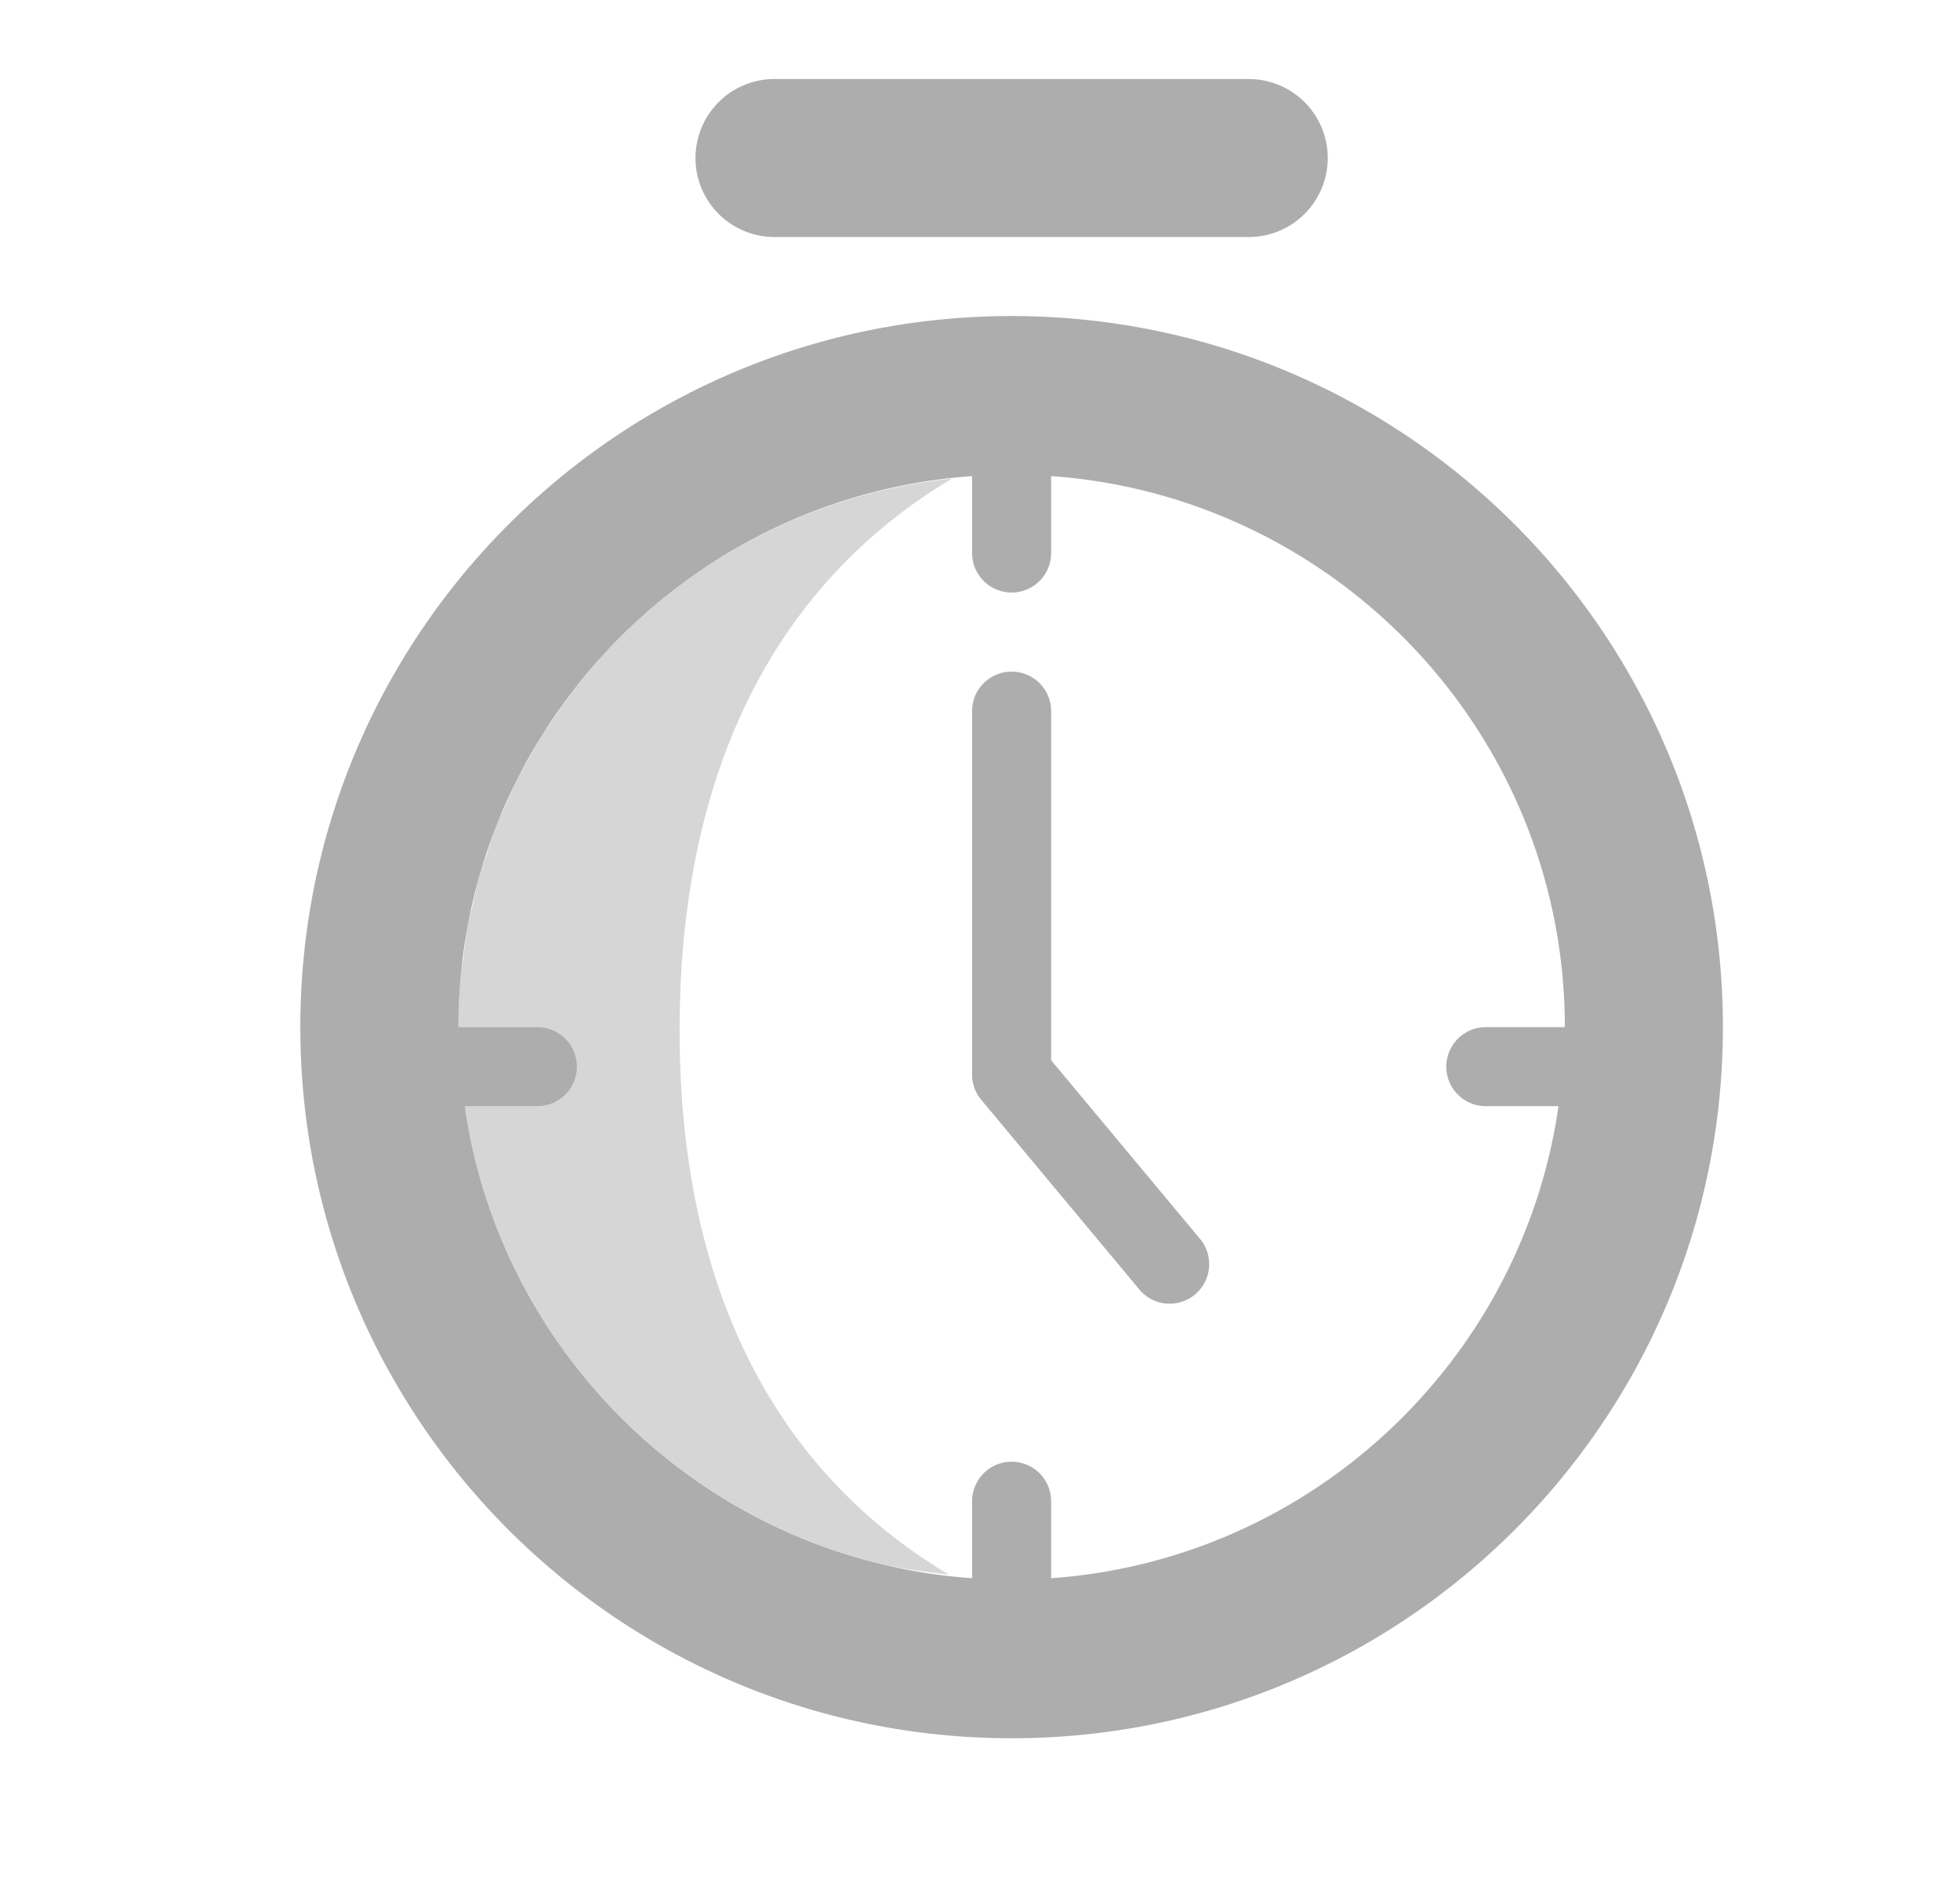 <svg xmlns="http://www.w3.org/2000/svg" width="31" height="30" viewBox="0 0 31 30">
    <g fill="none" fill-rule="evenodd">
        <path fill="#333" fill-opacity=".4" d="M18.5 20.625a.622.622 0 0 1-.48-.225l-2.5-3a.622.622 0 0 1-.145-.4v-5.75a.625.625 0 0 1 1.25 0v5.524L18.98 19.6a.625.625 0 0 1-.48 1.025M19.75 3.75h-7.5a1.25 1.25 0 1 1 0-2.5h7.5a1.25 1.25 0 1 1 0 2.5"/>
        <path fill="#333" fill-opacity=".4" d="M16.625 24.968V23.75a.625.625 0 0 0-1.25 0v1.218C11.26 24.676 7.93 21.531 7.35 17.5H8.5a.624.624 0 1 0 0-1.25H7.25c0-4.614 3.592-8.396 8.125-8.718v1.217a.624.624 0 1 0 1.25 0V7.532c4.532.322 8.125 4.104 8.125 8.718H23.5a.625.625 0 0 0 0 1.25h1.15c-.58 4.03-3.91 7.176-8.025 7.468M16 5C9.786 5 4.75 10.037 4.75 16.25S9.786 27.5 16 27.5s11.25-5.037 11.25-11.25S22.214 5 16 5"/>
        <path fill="#333" fill-opacity=".2" d="M9.125 16.875c0 .345-.28.625-.625.625H7.35a8.761 8.761 0 0 0 6.5 7.221l.044.012c.361.088.736.133 1.112.177-2.802-1.674-4.257-4.608-4.257-8.614 0-4.034 1.471-7.032 4.311-8.726a8.694 8.694 0 0 0-4.242 1.643c-.003 0-.004.002-.007.003a8.898 8.898 0 0 0-.598.485c-.01.009-.02.016-.03.026a8.71 8.71 0 0 0-.523.508l-.058.058c-.156.168-.303.345-.448.525-.024.03-.052.06-.074.09a8.72 8.72 0 0 0-.374.527c-.03.046-.063.089-.092.134-.109.171-.207.348-.304.526-.033.059-.068.116-.098.175-.088.171-.165.348-.242.525-.03.071-.068.141-.095.214-.07.171-.128.348-.184.526-.027.081-.06.161-.085.244-.051.176-.09.356-.131.536-.02.089-.046.174-.064.264-.036.186-.059.377-.082.569-.012.086-.03.168-.038.256-.026.278-.041.56-.041.846H8.5c.345 0 .625.28.625.625"/>
        <path d="M1 0h30v30H1z"/>
    </g>
</svg>
